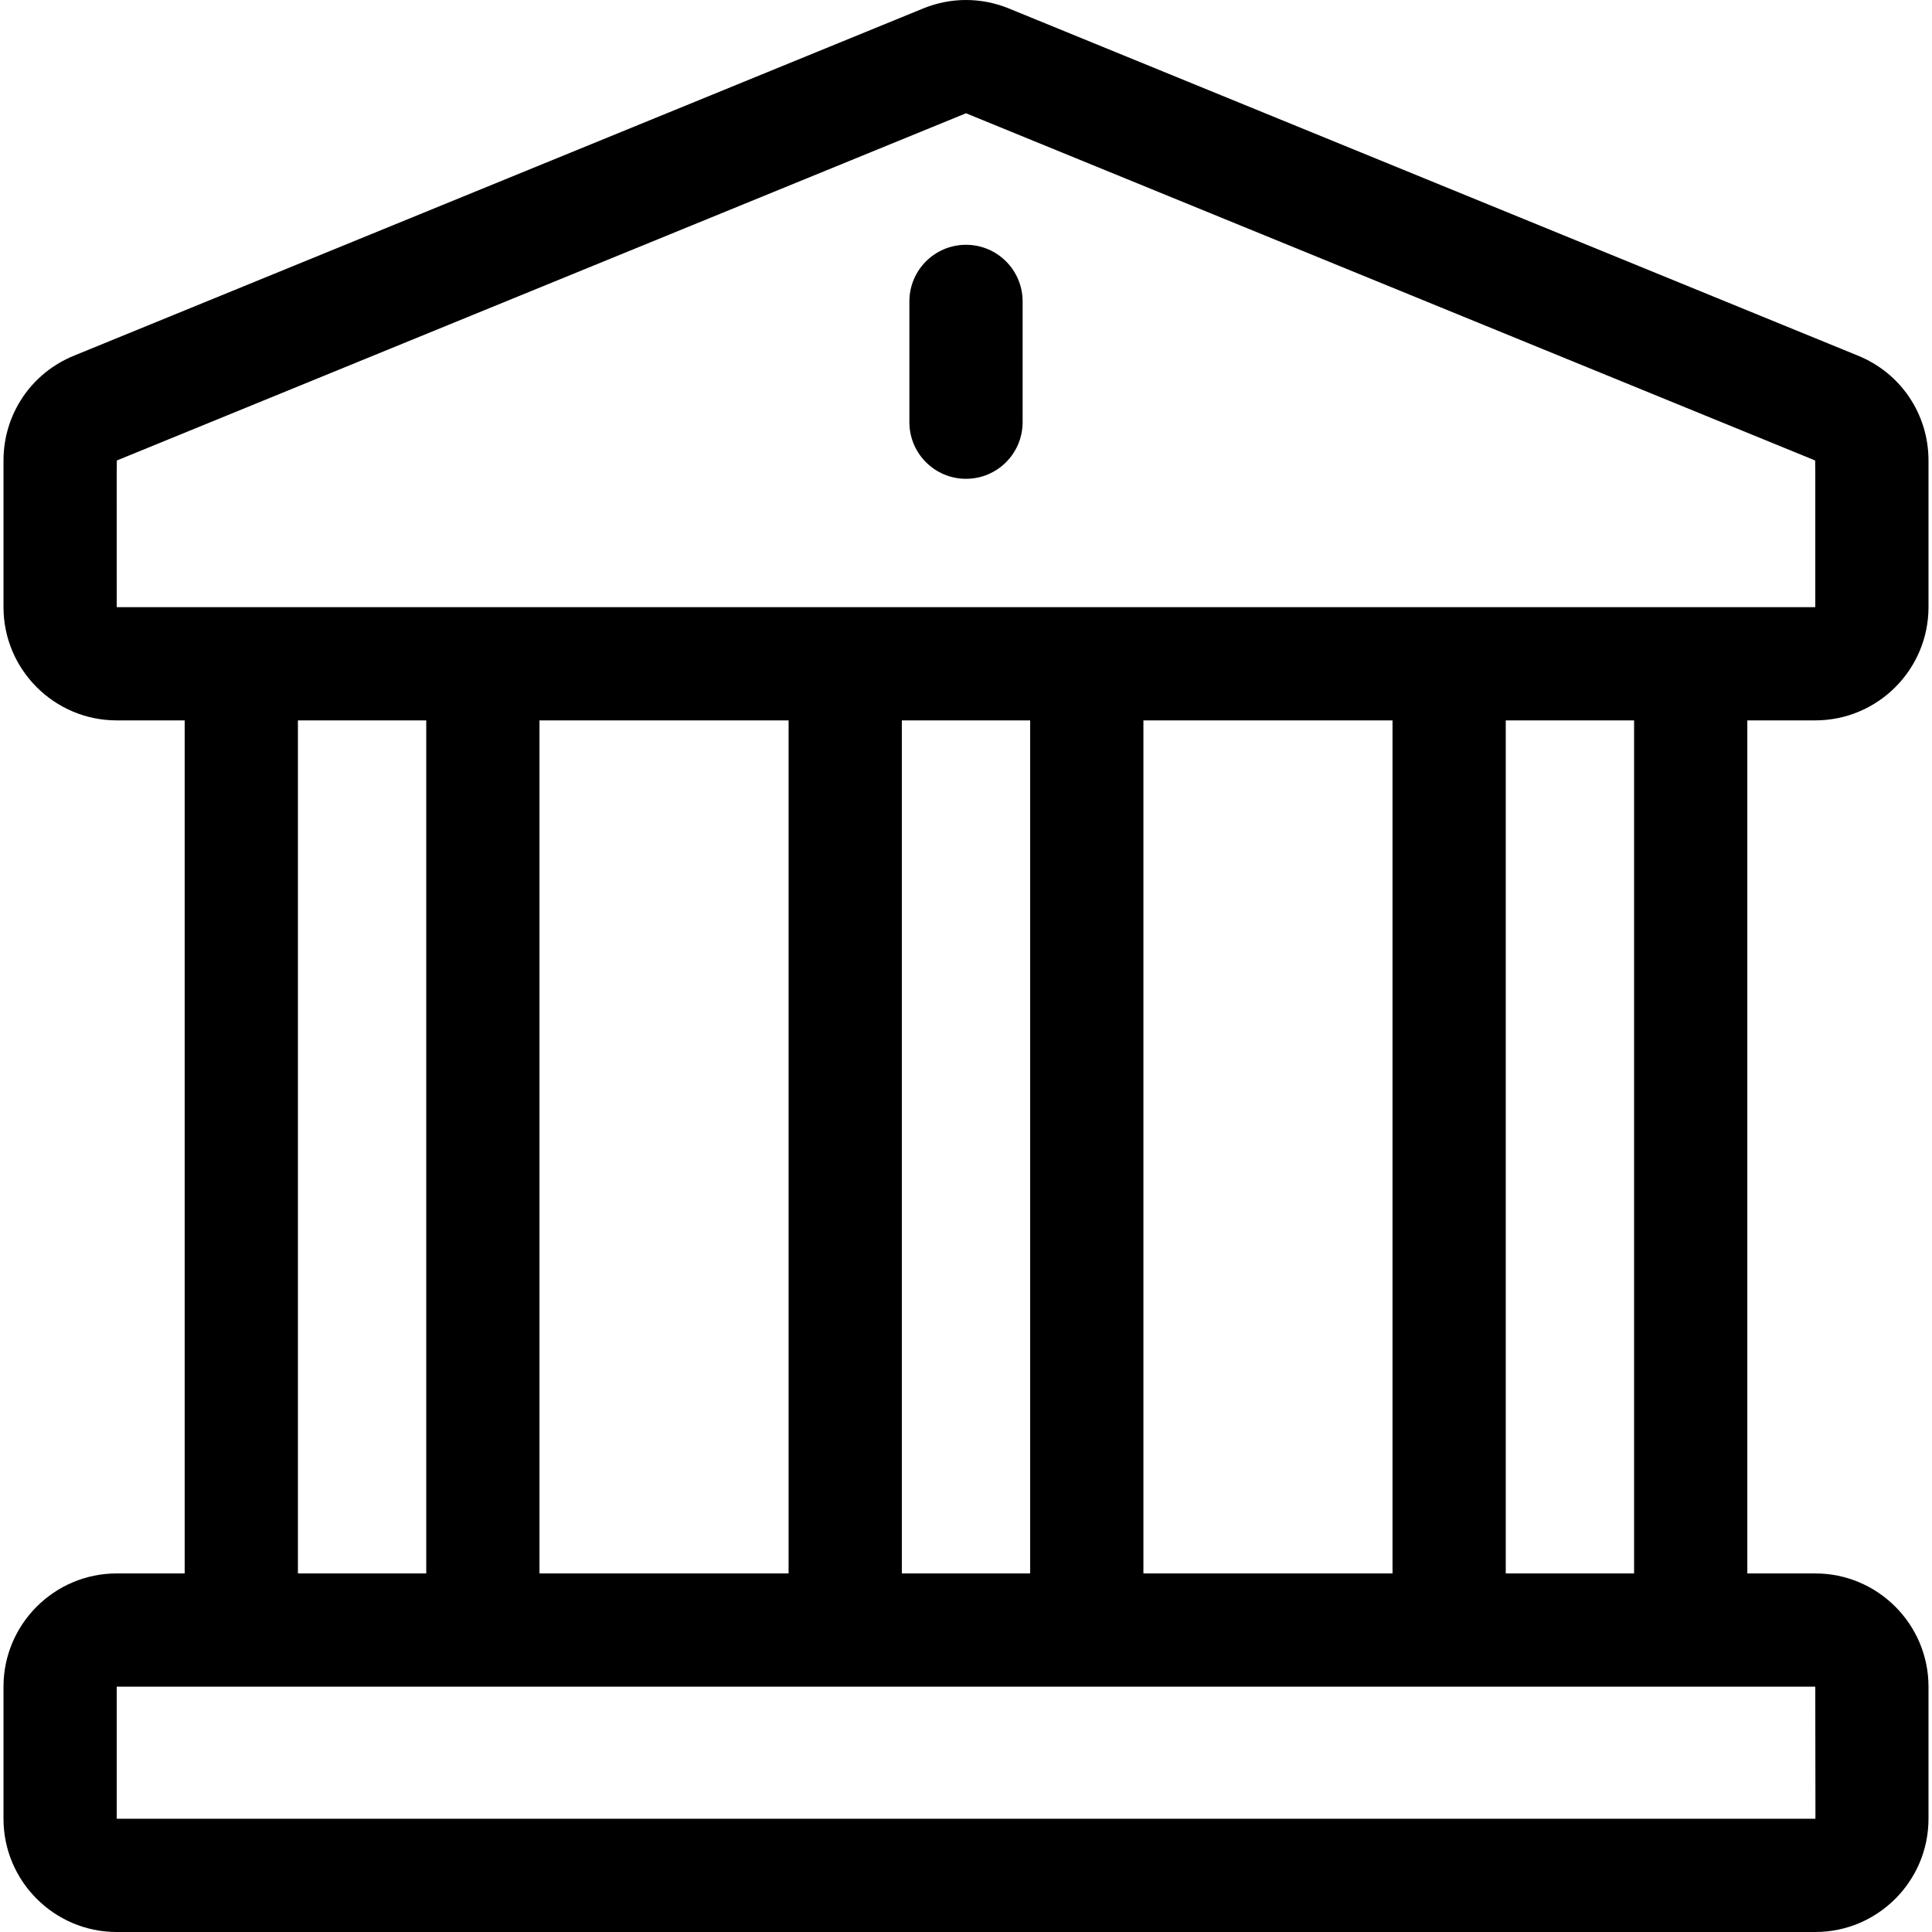 <svg height="512" viewBox="0 0 511.854 511.854" width="512" xmlns="http://www.w3.org/2000/svg"><path d="M480.927 190.854c16.542 0 30-13.458 30-30V122.01c0-12.317-7.377-23.234-18.8-27.831L267.175 2.199C259.85-.752 251.923-.7 244.784 2.157L19.726 94.18C8.303 98.776.926 109.694.926 122.011v38.845c0 16.542 13.458 30 30 30h18v226h-18c-16.542 0-30 13.458-30 30v35c0 16.542 13.458 30 30 30h450c16.542 0 30-13.458 30-30v-35c0-16.542-13.458-30-30-30h-18v-226h18.001zm0 256c.019 35.801.1 35 0 35h-450v-35zm-402-30v-226h34v226zm64 0v-226h66v226zm96 0v-226h34v226zm64 0v-226h66v226zm96 0v-226h34v226zm-368-256c0-41.843-.045-38.826.105-38.887L255.927 30.01l224.895 91.957c.155.062.105-2.857.105 38.887h-450z"/><path d="M255.927 64.854c-8.284 0-15 6.716-15 15v32c0 8.284 6.716 15 15 15s15-6.716 15-15v-32c0-8.284-6.716-15-15-15z"/></svg>